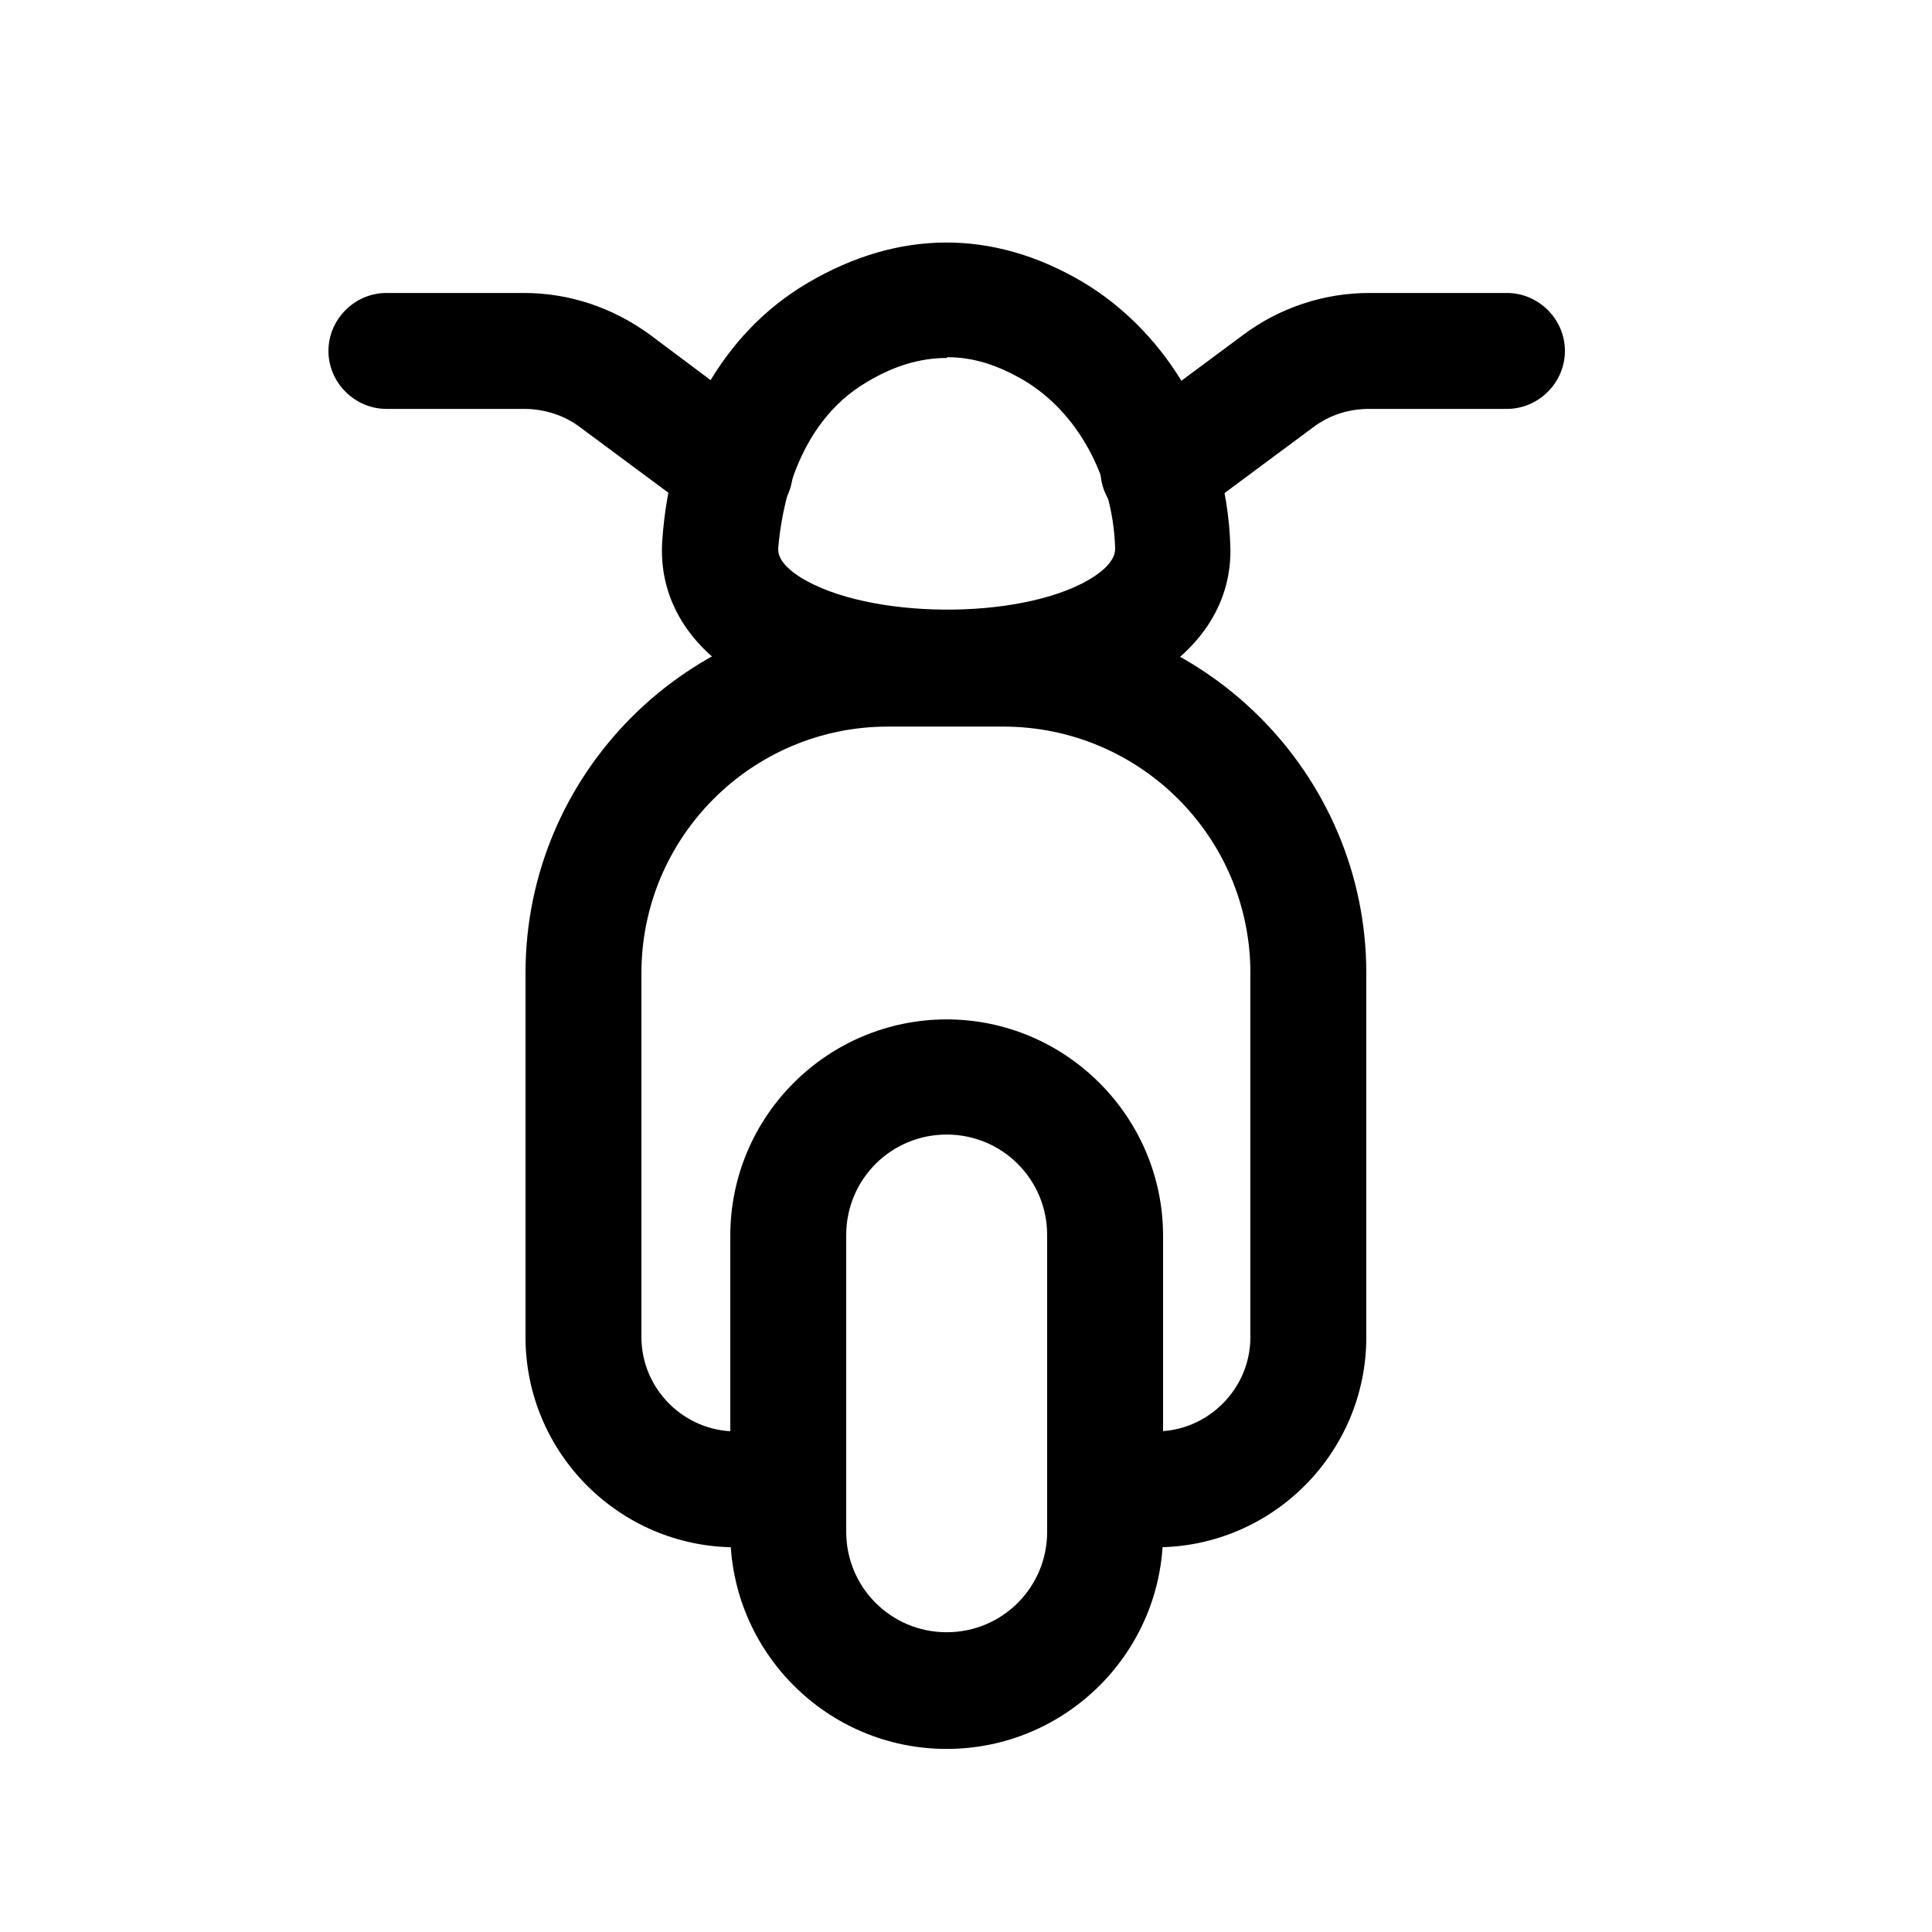 <svg width="25" height="25" viewBox="0 0 25 25" fill="none" xmlns="http://www.w3.org/2000/svg">
<path d="M14.96 20.022H14.34C13.93 20.022 13.59 19.682 13.59 19.272C13.59 18.862 13.93 18.522 14.34 18.522H14.96C15.63 18.522 16.18 17.972 16.18 17.302V12.592C16.18 10.832 14.75 9.402 12.98 9.402H11.49C9.73 9.402 8.3 10.832 8.3 12.592V17.302C8.3 17.972 8.85 18.522 9.52 18.522H10.14C10.55 18.522 10.89 18.862 10.89 19.272C10.89 19.682 10.55 20.022 10.14 20.022H9.52C8.02 20.022 6.8 18.802 6.8 17.302V12.592C6.8 10.002 8.91 7.902 11.49 7.902H12.98C15.57 7.902 17.68 10.012 17.68 12.592V17.302C17.68 18.802 16.46 20.022 14.96 20.022Z" fill="black"/>
<path d="M12.25 22.631C10.7 22.631 9.45 21.371 9.45 19.831V15.991C9.45 14.441 10.71 13.191 12.25 13.191C13.79 13.191 15.05 14.451 15.05 15.991V19.831C15.05 21.381 13.79 22.631 12.25 22.631ZM12.25 14.681C11.53 14.681 10.95 15.261 10.95 15.981V19.821C10.95 20.541 11.53 21.121 12.25 21.121C12.97 21.121 13.55 20.541 13.55 19.821V15.981C13.55 15.261 12.97 14.681 12.25 14.681Z" fill="black"/>
<path d="M14.99 6.831C14.76 6.831 14.53 6.731 14.39 6.531C14.14 6.201 14.21 5.731 14.54 5.481L16.09 4.331C16.56 3.981 17.13 3.791 17.72 3.791H19.5C19.91 3.791 20.25 4.131 20.25 4.541C20.25 4.951 19.91 5.291 19.5 5.291H17.72C17.45 5.291 17.2 5.371 16.99 5.531L15.44 6.681C15.31 6.781 15.15 6.831 14.99 6.831Z" fill="black"/>
<path d="M9.51 6.831C9.35 6.831 9.2 6.781 9.06 6.681L7.51 5.531C7.3 5.371 7.04 5.291 6.78 5.291H5C4.59 5.291 4.25 4.951 4.25 4.541C4.25 4.131 4.59 3.791 5 3.791H6.78C7.37 3.791 7.93 3.981 8.41 4.331L9.96 5.491C10.29 5.741 10.36 6.211 10.11 6.541C9.96 6.741 9.74 6.841 9.51 6.841V6.831Z" fill="black"/>
<path d="M12.26 9.393C11.25 9.393 10.25 9.182 9.56 8.752C8.87 8.322 8.52 7.702 8.57 6.992C8.67 5.522 9.36 4.302 10.45 3.662C11.62 2.972 12.84 2.962 14 3.643C15.13 4.312 15.87 5.612 15.92 7.052C15.95 7.772 15.56 8.392 14.83 8.812C14.16 9.202 13.2 9.393 12.25 9.393H12.26ZM12.25 4.632C11.91 4.632 11.57 4.732 11.22 4.942C10.28 5.492 10.11 6.633 10.07 7.093C10.07 7.143 10.06 7.282 10.36 7.472C11.23 8.012 13.18 8.032 14.09 7.502C14.43 7.302 14.43 7.143 14.43 7.093C14.4 6.163 13.94 5.332 13.25 4.922C12.91 4.722 12.59 4.622 12.26 4.622L12.25 4.632Z" fill="black"/>
</svg>